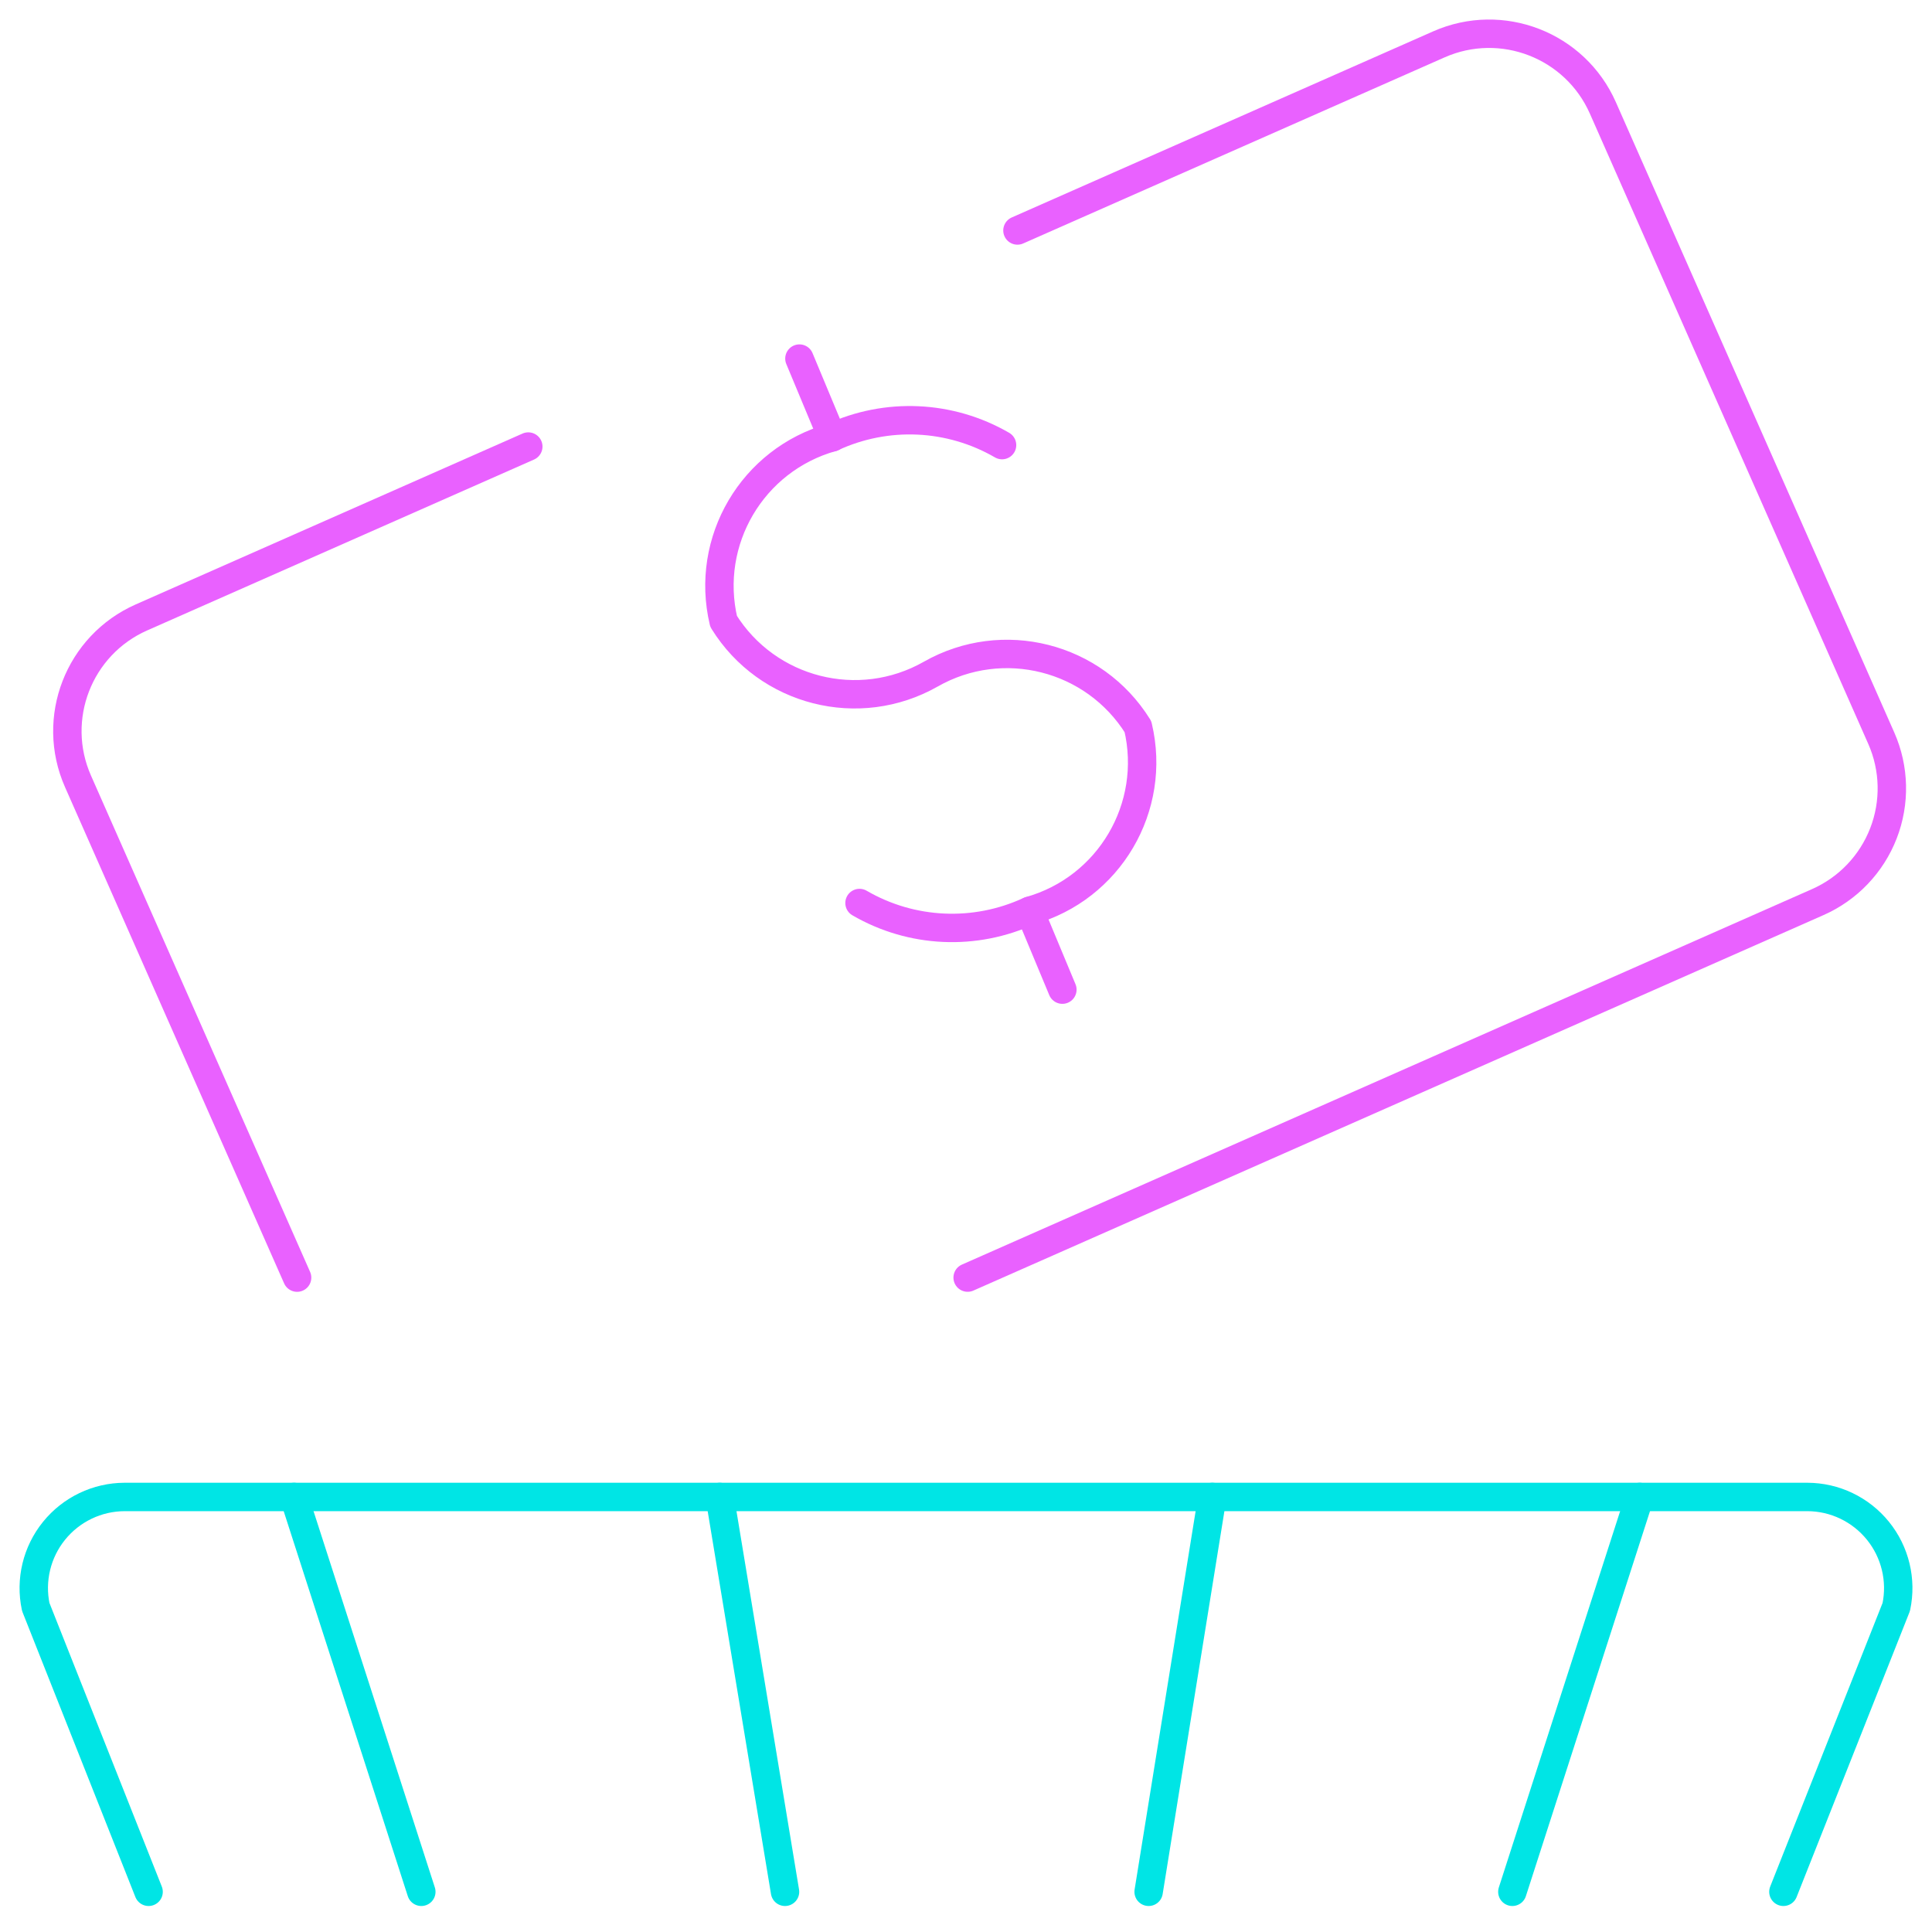 <svg width="68" height="68" viewBox="0 0 68 68" fill="none" xmlns="http://www.w3.org/2000/svg">
<g id="Group">
<g id="business-money-basket">
<path id="Shape" d="M18.594 15.717L4.979 21.731C2.769 22.707 1.769 25.29 2.745 27.5L10.457 44.968" stroke="#E961FF" stroke-linecap="round" stroke-linejoin="round"/>
<path id="Shape_2" d="M34.058 44.967L63.977 31.752C65.039 31.284 65.871 30.413 66.291 29.331C66.711 28.249 66.683 27.044 66.215 25.983L56.415 3.796C55.438 1.586 52.855 0.586 50.645 1.561L35.811 8.112" stroke="#E961FF" stroke-linecap="round" stroke-linejoin="round"/>
<path id="Shape_3" d="M10.349 52.688L14.829 66.585" stroke="#00E5E5" stroke-linecap="round" stroke-linejoin="round"/>
<path id="Shape_4" d="M25.332 52.688L27.63 66.585" stroke="#00E5E5" stroke-linecap="round" stroke-linejoin="round"/>
<path id="Shape_5" d="M62.77 66.585L66.743 56.558C66.942 55.613 66.705 54.629 66.098 53.879C65.491 53.128 64.578 52.69 63.613 52.688H4.387C3.422 52.69 2.509 53.128 1.902 53.879C1.295 54.629 1.058 55.613 1.258 56.558L5.23 66.585" stroke="#00E5E5" stroke-linecap="round" stroke-linejoin="round"/>
<path id="Shape_6" d="M57.71 52.688L53.23 66.585" stroke="#00E5E5" stroke-linecap="round" stroke-linejoin="round"/>
<path id="Shape_7" d="M42.669 52.688L40.428 66.585" stroke="#00E5E5" stroke-linecap="round" stroke-linejoin="round"/>
<path id="Shape_8" d="M30.252 31.783C32.082 32.847 34.317 32.949 36.237 32.057C39.042 31.271 40.725 28.41 40.052 25.576C38.512 23.103 35.293 22.287 32.76 23.727C30.226 25.167 27.007 24.348 25.469 21.872C24.797 19.039 26.48 16.181 29.284 15.394C31.203 14.503 33.437 14.604 35.269 15.666" stroke="#E961FF" stroke-linecap="round" stroke-linejoin="round"/>
<path id="Shape_9" d="M36.237 32.059L37.392 34.832" stroke="#E961FF" stroke-linecap="round" stroke-linejoin="round"/>
<path id="Shape_10" d="M28.137 12.621L29.293 15.395" stroke="#E961FF" stroke-linecap="round" stroke-linejoin="round"/>
</g>
</g>
</svg>
